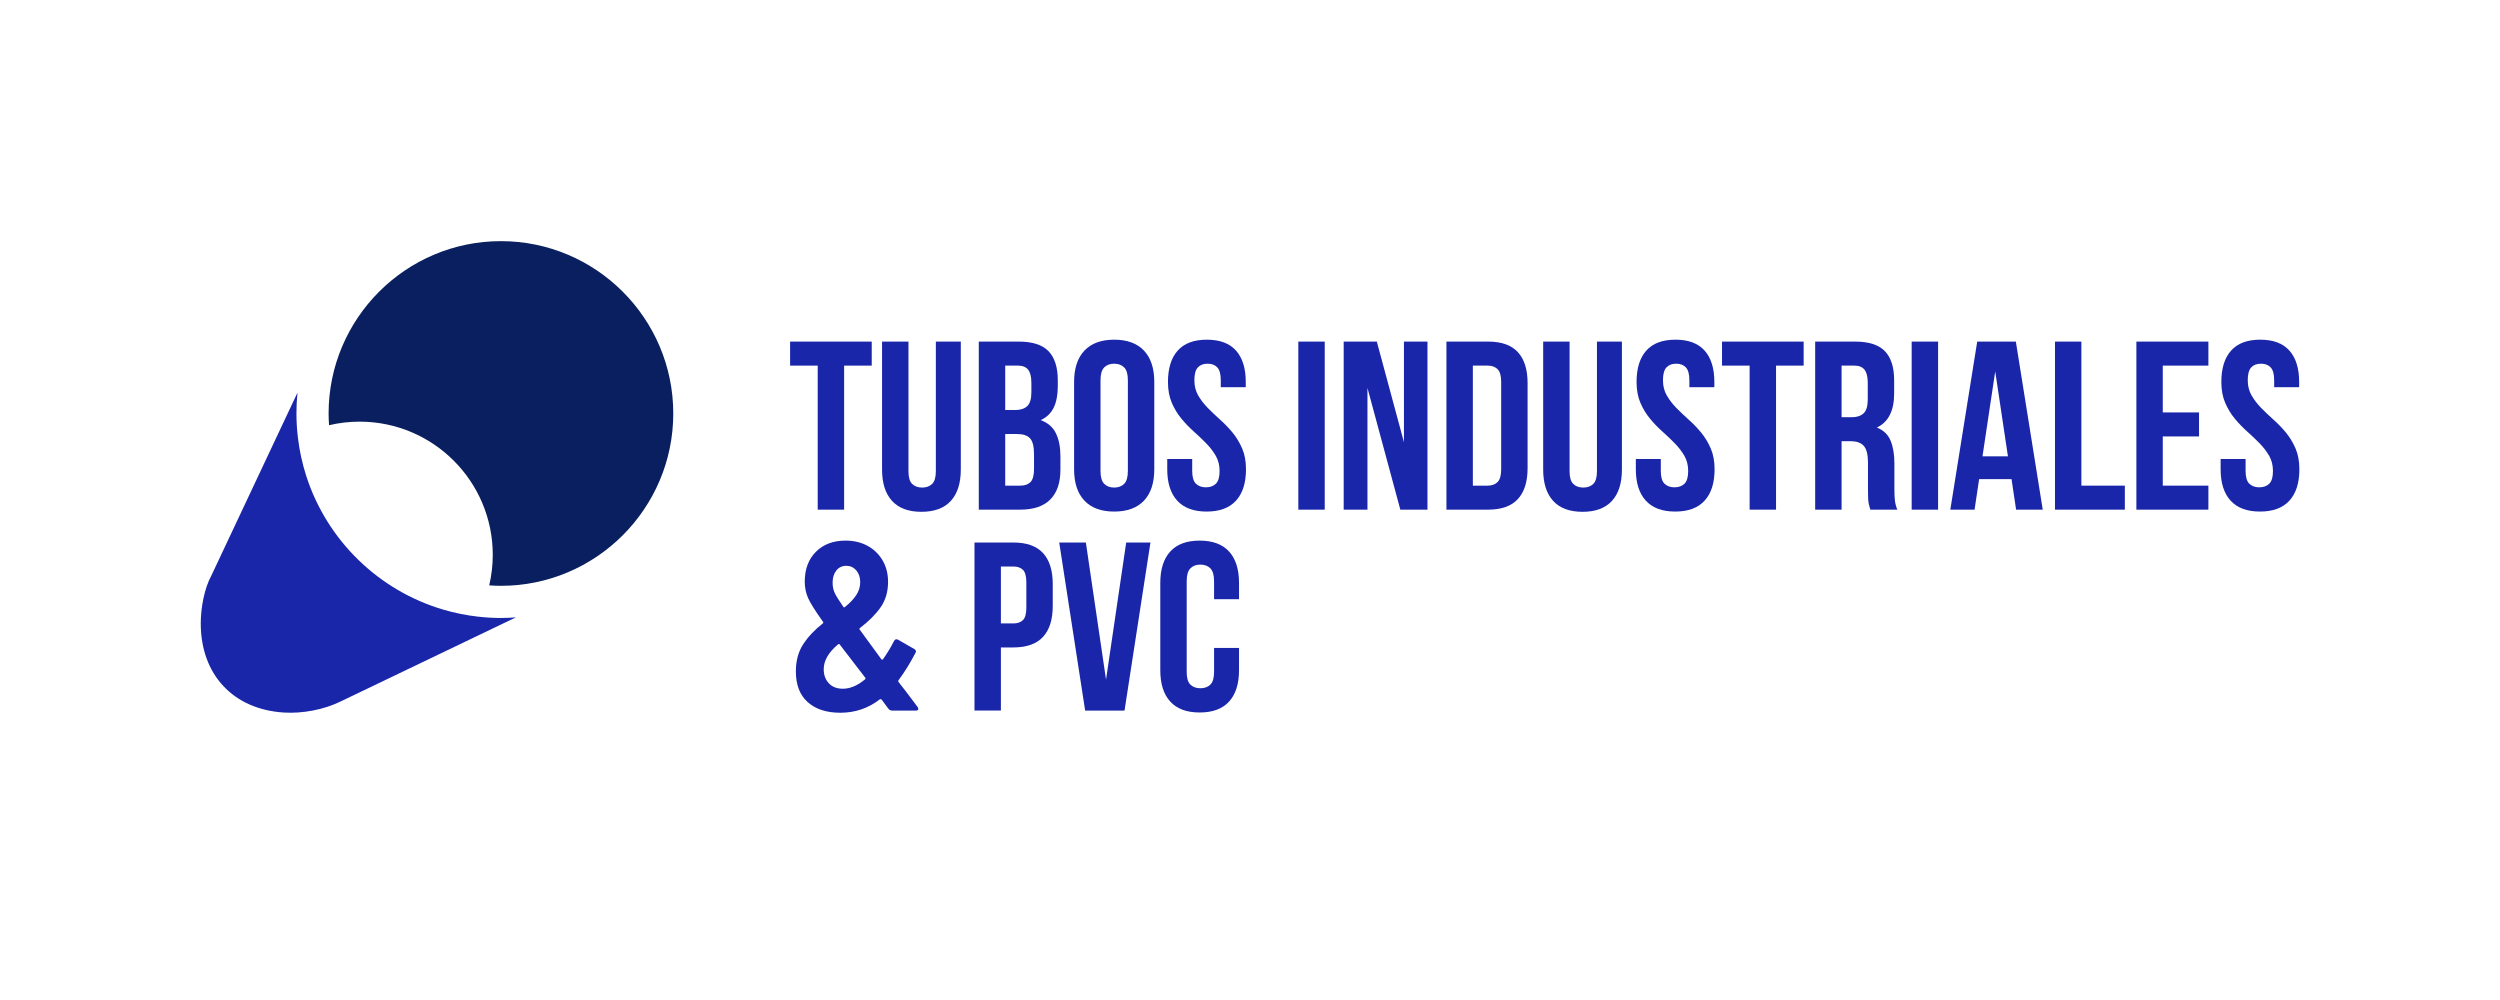 <?xml version="1.0" encoding="UTF-8" standalone="no"?>
<!DOCTYPE svg PUBLIC "-//W3C//DTD SVG 1.1//EN" "http://www.w3.org/Graphics/SVG/1.1/DTD/svg11.dtd">
<svg width="100%" height="100%" viewBox="0 0 1000 400" version="1.1" xmlns="http://www.w3.org/2000/svg" xmlns:xlink="http://www.w3.org/1999/xlink" xml:space="preserve" xmlns:serif="http://www.serif.com/" style="fill-rule:evenodd;clip-rule:evenodd;stroke-linejoin:round;stroke-miterlimit:2;">
    <g transform="matrix(6.53,0,0,6.53,-30.883,-9.904)">
        <g>
            <g transform="matrix(1,0,0,1,34.914,18.184)">
                <path d="M0,17.322C0,17.965 -0.077,18.59 -0.217,19.19C0.02,19.206 0.259,19.218 0.5,19.218C6.321,19.218 11.057,14.482 11.057,8.661C11.057,2.84 6.321,-1.896 0.5,-1.896C-5.32,-1.896 -10.056,2.84 -10.056,8.661C-10.056,8.902 -10.045,9.141 -10.029,9.379C-9.429,9.238 -8.804,9.161 -8.161,9.161C-3.654,9.161 0,12.815 0,17.322" style="fill:rgb(10,31,96);fill-rule:nonzero;"/>
            </g>
            <g transform="matrix(1,0,0,1,35.414,31.428)">
                <path d="M0,7.943C-0.484,7.943 -0.96,7.913 -1.429,7.859C-2.144,7.777 -2.839,7.635 -3.511,7.438C-7.485,6.276 -10.646,3.194 -11.918,-0.732C-12.169,-1.509 -12.347,-2.319 -12.442,-3.154C-12.496,-3.623 -12.526,-4.099 -12.526,-4.583C-12.526,-5.015 -12.504,-5.442 -12.461,-5.863L-17.729,5.328C-17.729,5.328 -17.729,5.329 -17.73,5.329C-18.167,6.132 -18.387,7.302 -18.387,8.281C-18.387,11.407 -16.405,13.546 -13.286,13.736C-12.145,13.806 -10.848,13.558 -9.842,13.068C-9.818,13.054 0.918,7.905 0.918,7.905C0.615,7.928 0.309,7.943 0,7.943" style="fill:rgb(25,38,170);fill-rule:nonzero;"/>
            </g>
            <g transform="matrix(1,0,0,1,53.128,32.736)">
                <path d="M0,-10.294L5,-10.294L5,-8.823L3.309,-8.823L3.309,0L1.691,0L1.691,-8.823L0,-8.823L0,-10.294Z" style="fill:rgb(25,38,170);fill-rule:nonzero;"/>
            </g>
            <g transform="matrix(1,0,0,1,60.378,32.868)">
                <path d="M0,-10.426L0,-2.485C0,-2.113 0.076,-1.853 0.228,-1.706C0.38,-1.559 0.583,-1.485 0.838,-1.485C1.093,-1.485 1.296,-1.559 1.448,-1.706C1.601,-1.853 1.677,-2.113 1.677,-2.485L1.677,-10.426L3.206,-10.426L3.206,-2.588C3.206,-1.755 3.002,-1.115 2.596,-0.669C2.188,-0.223 1.588,0 0.794,0C0,0 -0.601,-0.223 -1.007,-0.669C-1.414,-1.115 -1.618,-1.755 -1.618,-2.588L-1.618,-10.426L0,-10.426Z" style="fill:rgb(25,38,170);fill-rule:nonzero;"/>
            </g>
            <g transform="matrix(1,0,0,1,66.304,27.073)">
                <path d="M0,1.03L0,4.192L0.926,4.192C1.201,4.192 1.409,4.118 1.551,3.971C1.693,3.824 1.765,3.559 1.765,3.177L1.765,2.28C1.765,1.8 1.684,1.471 1.522,1.295C1.36,1.118 1.093,1.03 0.72,1.03L0,1.03ZM0,-3.161L0,-0.441L0.632,-0.441C0.936,-0.441 1.174,-0.519 1.346,-0.676C1.517,-0.833 1.603,-1.117 1.603,-1.529L1.603,-2.102C1.603,-2.475 1.537,-2.744 1.404,-2.911C1.272,-3.077 1.063,-3.161 0.779,-3.161L0,-3.161ZM0.823,-4.632C1.667,-4.632 2.277,-4.435 2.654,-4.044C3.032,-3.651 3.221,-3.058 3.221,-2.264L3.221,-1.896C3.221,-1.367 3.137,-0.93 2.971,-0.588C2.804,-0.244 2.539,0.01 2.176,0.177C2.617,0.344 2.929,0.616 3.11,0.993C3.292,1.371 3.382,1.834 3.382,2.383L3.382,3.221C3.382,4.015 3.176,4.62 2.765,5.037C2.353,5.454 1.74,5.662 0.926,5.662L-1.618,5.662L-1.618,-4.632L0.823,-4.632Z" style="fill:rgb(25,38,170);fill-rule:nonzero;"/>
            </g>
            <g transform="matrix(1,0,0,1,72.142,24.809)">
                <path d="M0,5.559C0,5.932 0.076,6.194 0.228,6.346C0.38,6.498 0.583,6.574 0.838,6.574C1.093,6.574 1.296,6.498 1.448,6.346C1.601,6.194 1.676,5.932 1.676,5.559L1.676,-0C1.676,-0.372 1.601,-0.634 1.448,-0.786C1.296,-0.938 1.093,-1.014 0.838,-1.014C0.583,-1.014 0.38,-0.938 0.228,-0.786C0.076,-0.634 0,-0.372 0,-0L0,5.559ZM-1.618,0.103C-1.618,-0.73 -1.407,-1.37 -0.985,-1.816C-0.564,-2.262 0.044,-2.485 0.838,-2.485C1.632,-2.485 2.24,-2.262 2.662,-1.816C3.083,-1.37 3.294,-0.73 3.294,0.103L3.294,5.456C3.294,6.289 3.083,6.929 2.662,7.375C2.24,7.821 1.632,8.044 0.838,8.044C0.044,8.044 -0.564,7.821 -0.985,7.375C-1.407,6.929 -1.618,6.289 -1.618,5.456L-1.618,0.103Z" style="fill:rgb(25,38,170);fill-rule:nonzero;"/>
            </g>
            <g transform="matrix(1,0,0,1,76.274,30.265)">
                <path d="M0,-5.353C0,-6.186 0.199,-6.826 0.596,-7.272C0.993,-7.718 1.588,-7.941 2.382,-7.941C3.177,-7.941 3.772,-7.718 4.169,-7.272C4.566,-6.826 4.765,-6.186 4.765,-5.353L4.765,-5.029L3.235,-5.029L3.235,-5.456C3.235,-5.828 3.164,-6.09 3.022,-6.242C2.88,-6.394 2.682,-6.47 2.427,-6.47C2.171,-6.47 1.973,-6.394 1.831,-6.242C1.689,-6.09 1.618,-5.828 1.618,-5.456C1.618,-5.103 1.696,-4.791 1.853,-4.522C2.01,-4.252 2.206,-3.997 2.441,-3.757C2.677,-3.517 2.929,-3.277 3.199,-3.037C3.468,-2.796 3.721,-2.534 3.956,-2.25C4.191,-1.965 4.387,-1.642 4.544,-1.279C4.701,-0.916 4.779,-0.49 4.779,-0C4.779,0.834 4.576,1.473 4.169,1.919C3.762,2.365 3.162,2.588 2.368,2.588C1.574,2.588 0.973,2.365 0.566,1.919C0.16,1.473 -0.044,0.834 -0.044,-0L-0.044,-0.632L1.485,-0.632L1.485,0.103C1.485,0.476 1.561,0.735 1.713,0.882C1.865,1.029 2.069,1.103 2.324,1.103C2.579,1.103 2.782,1.029 2.934,0.882C3.086,0.735 3.162,0.476 3.162,0.103C3.162,-0.25 3.083,-0.561 2.927,-0.831C2.77,-1.1 2.574,-1.355 2.338,-1.596C2.103,-1.835 1.851,-2.076 1.581,-2.316C1.311,-2.556 1.059,-2.818 0.824,-3.103C0.588,-3.387 0.392,-3.71 0.235,-4.073C0.079,-4.436 0,-4.862 0,-5.353" style="fill:rgb(25,38,170);fill-rule:nonzero;"/>
            </g>
            <g transform="matrix(1,0,0,1,0,-86.554)">
                <rect x="84.259" y="108.996" width="1.618" height="10.294" style="fill:rgb(25,38,170);"/>
            </g>
            <g transform="matrix(1,0,0,1,88.494,29.898)">
                <path d="M0,-4.618L0,2.838L-1.456,2.838L-1.456,-7.456L0.573,-7.456L2.235,-1.295L2.235,-7.456L3.676,-7.456L3.676,2.838L2.014,2.838L0,-4.618Z" style="fill:rgb(25,38,170);fill-rule:nonzero;"/>
            </g>
            <g transform="matrix(1,0,0,1,94.95,31.264)">
                <path d="M0,-7.352L0,0.001L0.911,0.001C1.166,0.001 1.367,-0.073 1.515,-0.22C1.662,-0.367 1.735,-0.627 1.735,-0.999L1.735,-6.352C1.735,-6.725 1.662,-6.984 1.515,-7.132C1.367,-7.279 1.166,-7.352 0.911,-7.352L0,-7.352ZM-1.618,-8.823L0.941,-8.823C1.754,-8.823 2.36,-8.607 2.757,-8.176C3.154,-7.744 3.353,-7.112 3.353,-6.279L3.353,-1.073C3.353,-0.24 3.154,0.393 2.757,0.824C2.36,1.255 1.754,1.471 0.941,1.471L-1.618,1.471L-1.618,-8.823Z" style="fill:rgb(25,38,170);fill-rule:nonzero;"/>
            </g>
            <g transform="matrix(1,0,0,1,100.875,32.868)">
                <path d="M0,-10.426L0,-2.485C0,-2.113 0.076,-1.853 0.228,-1.706C0.38,-1.559 0.583,-1.485 0.838,-1.485C1.093,-1.485 1.296,-1.559 1.449,-1.706C1.601,-1.853 1.677,-2.113 1.677,-2.485L1.677,-10.426L3.206,-10.426L3.206,-2.588C3.206,-1.755 3.002,-1.115 2.596,-0.669C2.189,-0.223 1.588,0 0.794,0C0,0 -0.601,-0.223 -1.007,-0.669C-1.414,-1.115 -1.617,-1.755 -1.617,-2.588L-1.617,-10.426L0,-10.426Z" style="fill:rgb(25,38,170);fill-rule:nonzero;"/>
            </g>
            <g transform="matrix(1,0,0,1,104.978,30.265)">
                <path d="M0,-5.353C0,-6.186 0.199,-6.826 0.596,-7.272C0.993,-7.718 1.588,-7.941 2.382,-7.941C3.177,-7.941 3.772,-7.718 4.169,-7.272C4.566,-6.826 4.765,-6.186 4.765,-5.353L4.765,-5.029L3.235,-5.029L3.235,-5.456C3.235,-5.828 3.164,-6.09 3.022,-6.242C2.88,-6.394 2.682,-6.47 2.427,-6.47C2.172,-6.47 1.973,-6.394 1.831,-6.242C1.689,-6.09 1.618,-5.828 1.618,-5.456C1.618,-5.103 1.696,-4.791 1.853,-4.522C2.01,-4.252 2.206,-3.997 2.441,-3.757C2.677,-3.517 2.929,-3.277 3.199,-3.037C3.468,-2.796 3.721,-2.534 3.956,-2.25C4.191,-1.965 4.387,-1.642 4.544,-1.279C4.701,-0.916 4.779,-0.49 4.779,-0C4.779,0.834 4.576,1.473 4.169,1.919C3.762,2.365 3.162,2.588 2.368,2.588C1.574,2.588 0.973,2.365 0.566,1.919C0.16,1.473 -0.044,0.834 -0.044,-0L-0.044,-0.632L1.485,-0.632L1.485,0.103C1.485,0.476 1.562,0.735 1.713,0.882C1.865,1.029 2.069,1.103 2.324,1.103C2.579,1.103 2.782,1.029 2.934,0.882C3.086,0.735 3.162,0.476 3.162,0.103C3.162,-0.25 3.083,-0.561 2.927,-0.831C2.77,-1.1 2.574,-1.355 2.338,-1.596C2.103,-1.835 1.851,-2.076 1.581,-2.316C1.312,-2.556 1.059,-2.818 0.824,-3.103C0.588,-3.387 0.392,-3.71 0.235,-4.073C0.079,-4.436 0,-4.862 0,-5.353" style="fill:rgb(25,38,170);fill-rule:nonzero;"/>
            </g>
            <g transform="matrix(1,0,0,1,110.213,32.736)">
                <path d="M0,-10.294L5,-10.294L5,-8.823L3.309,-8.823L3.309,0L1.691,0L1.691,-8.823L0,-8.823L0,-10.294Z" style="fill:rgb(25,38,170);fill-rule:nonzero;"/>
            </g>
            <g transform="matrix(1,0,0,1,117.537,31.264)">
                <path d="M0,-7.352L0,-4.19L0.632,-4.19C0.936,-4.19 1.174,-4.269 1.345,-4.426C1.517,-4.582 1.603,-4.867 1.603,-5.279L1.603,-6.293C1.603,-6.666 1.536,-6.935 1.404,-7.102C1.271,-7.269 1.063,-7.352 0.779,-7.352L0,-7.352ZM1.764,1.471C1.745,1.402 1.725,1.338 1.706,1.28C1.686,1.221 1.669,1.148 1.654,1.059C1.64,0.971 1.629,0.858 1.625,0.721C1.62,0.584 1.617,0.412 1.617,0.206L1.617,-1.411C1.617,-1.892 1.534,-2.229 1.367,-2.426C1.201,-2.622 0.931,-2.72 0.559,-2.72L0,-2.72L0,1.471L-1.618,1.471L-1.618,-8.823L0.823,-8.823C1.666,-8.823 2.276,-8.626 2.654,-8.235C3.031,-7.842 3.22,-7.249 3.22,-6.455L3.22,-5.646C3.22,-4.587 2.867,-3.892 2.162,-3.558C2.573,-3.392 2.855,-3.119 3.007,-2.742C3.159,-2.364 3.235,-1.906 3.235,-1.367L3.235,0.221C3.235,0.476 3.245,0.699 3.264,0.89C3.284,1.082 3.333,1.275 3.412,1.471L1.764,1.471Z" style="fill:rgb(25,38,170);fill-rule:nonzero;"/>
            </g>
            <g transform="matrix(1,0,0,1,0,-86.554)">
                <rect x="121.83" y="108.996" width="1.618" height="10.294" style="fill:rgb(25,38,170);"/>
            </g>
            <g transform="matrix(1,0,0,1,126.168,25.707)">
                <path d="M0,3.764L1.559,3.764L0.78,-1.442L0,3.764ZM3.691,7.029L2.059,7.029L1.78,5.161L-0.206,5.161L-0.485,7.029L-1.97,7.029L-0.323,-3.265L2.044,-3.265L3.691,7.029Z" style="fill:rgb(25,38,170);fill-rule:nonzero;"/>
            </g>
            <g transform="matrix(1,0,0,1,130.609,32.736)">
                <path d="M0,-10.294L1.617,-10.294L1.617,-1.471L4.279,-1.471L4.279,0L0,0L0,-10.294Z" style="fill:rgb(25,38,170);fill-rule:nonzero;"/>
            </g>
            <g transform="matrix(1,0,0,1,137.212,28.398)">
                <path d="M0,-1.618L2.221,-1.618L2.221,-0.147L0,-0.147L0,2.867L2.794,2.867L2.794,4.338L-1.617,4.338L-1.617,-5.956L2.794,-5.956L2.794,-4.485L0,-4.485L0,-1.618Z" style="fill:rgb(25,38,170);fill-rule:nonzero;"/>
            </g>
            <g transform="matrix(1,0,0,1,140.8,30.265)">
                <path d="M0,-5.353C0,-6.186 0.198,-6.826 0.596,-7.272C0.993,-7.718 1.588,-7.941 2.382,-7.941C3.177,-7.941 3.771,-7.718 4.169,-7.272C4.566,-6.826 4.765,-6.186 4.765,-5.353L4.765,-5.029L3.235,-5.029L3.235,-5.456C3.235,-5.828 3.164,-6.09 3.021,-6.242C2.88,-6.394 2.682,-6.47 2.427,-6.47C2.172,-6.47 1.973,-6.394 1.831,-6.242C1.688,-6.09 1.617,-5.828 1.617,-5.456C1.617,-5.103 1.696,-4.791 1.853,-4.522C2.01,-4.252 2.206,-3.997 2.441,-3.757C2.677,-3.517 2.929,-3.277 3.198,-3.037C3.468,-2.796 3.721,-2.534 3.956,-2.25C4.191,-1.965 4.387,-1.642 4.544,-1.279C4.701,-0.916 4.779,-0.49 4.779,-0C4.779,0.834 4.576,1.473 4.169,1.919C3.762,2.365 3.161,2.588 2.367,2.588C1.573,2.588 0.973,2.365 0.566,1.919C0.159,1.473 -0.044,0.834 -0.044,-0L-0.044,-0.632L1.485,-0.632L1.485,0.103C1.485,0.476 1.562,0.735 1.713,0.882C1.865,1.029 2.068,1.103 2.323,1.103C2.578,1.103 2.782,1.029 2.934,0.882C3.086,0.735 3.161,0.476 3.161,0.103C3.161,-0.25 3.083,-0.561 2.927,-0.831C2.77,-1.1 2.573,-1.355 2.338,-1.596C2.103,-1.835 1.851,-2.076 1.581,-2.316C1.312,-2.556 1.059,-2.818 0.823,-3.103C0.588,-3.387 0.392,-3.71 0.235,-4.073C0.078,-4.436 0,-4.862 0,-5.353" style="fill:rgb(25,38,170);fill-rule:nonzero;"/>
            </g>
            <g transform="matrix(1,0,0,1,55.959,43.345)">
                <path d="M0,-6.882C-0.152,-6.691 -0.228,-6.443 -0.228,-6.14C-0.228,-5.924 -0.191,-5.728 -0.118,-5.551C-0.044,-5.375 0.135,-5.081 0.419,-4.669C0.449,-4.62 0.483,-4.61 0.522,-4.639C0.826,-4.884 1.059,-5.13 1.221,-5.375C1.382,-5.62 1.463,-5.884 1.463,-6.169C1.463,-6.463 1.382,-6.703 1.221,-6.89C1.059,-7.076 0.855,-7.169 0.61,-7.169C0.355,-7.169 0.152,-7.073 0,-6.882M1.757,-0.213C1.796,-0.243 1.802,-0.277 1.772,-0.316L1.228,-1.022L0.213,-2.345C0.184,-2.384 0.149,-2.39 0.11,-2.361C-0.478,-1.87 -0.772,-1.361 -0.772,-0.831C-0.772,-0.488 -0.669,-0.203 -0.463,0.022C-0.257,0.248 0.032,0.36 0.404,0.36C0.846,0.36 1.296,0.169 1.757,-0.213M5.022,1.596C5.022,1.664 4.973,1.699 4.875,1.699L3.419,1.699C3.331,1.699 3.257,1.664 3.199,1.596L2.772,1.022C2.743,0.993 2.708,0.988 2.669,1.007C1.963,1.556 1.154,1.831 0.243,1.831C-0.601,1.831 -1.265,1.615 -1.75,1.184C-2.235,0.752 -2.478,0.125 -2.478,-0.698C-2.478,-1.346 -2.331,-1.897 -2.037,-2.353C-1.743,-2.809 -1.34,-3.237 -0.831,-3.639C-0.792,-3.669 -0.787,-3.703 -0.816,-3.743C-1.287,-4.399 -1.59,-4.882 -1.728,-5.191C-1.865,-5.5 -1.934,-5.836 -1.934,-6.198C-1.934,-6.963 -1.706,-7.573 -1.25,-8.029C-0.794,-8.485 -0.189,-8.713 0.566,-8.713C1.066,-8.713 1.512,-8.608 1.904,-8.397C2.296,-8.186 2.605,-7.889 2.831,-7.507C3.056,-7.125 3.169,-6.684 3.169,-6.184C3.169,-5.576 3.015,-5.054 2.706,-4.617C2.397,-4.181 1.978,-3.762 1.448,-3.36C1.409,-3.331 1.404,-3.297 1.434,-3.257C1.473,-3.198 1.659,-2.944 1.993,-2.493L2.757,-1.448C2.777,-1.429 2.796,-1.419 2.816,-1.419C2.836,-1.419 2.851,-1.429 2.86,-1.448C3.105,-1.792 3.331,-2.164 3.537,-2.566C3.596,-2.674 3.679,-2.698 3.787,-2.64L4.787,-2.066C4.885,-1.997 4.904,-1.919 4.846,-1.831C4.512,-1.194 4.169,-0.64 3.816,-0.169C3.787,-0.13 3.782,-0.096 3.801,-0.066C4.046,0.238 4.438,0.752 4.978,1.478C5.007,1.517 5.022,1.556 5.022,1.596" style="fill:rgb(25,38,170);fill-rule:nonzero;"/>
            </g>
            <g transform="matrix(1,0,0,1,66.04,43.572)">
                <path d="M0,-7.352L0,-3.867L0.765,-3.867C1.02,-3.867 1.215,-3.935 1.353,-4.073C1.49,-4.21 1.559,-4.465 1.559,-4.837L1.559,-6.382C1.559,-6.754 1.49,-7.009 1.353,-7.146C1.215,-7.284 1.02,-7.352 0.765,-7.352L0,-7.352ZM0.765,-8.823C1.578,-8.823 2.184,-8.607 2.581,-8.176C2.978,-7.744 3.176,-7.112 3.176,-6.279L3.176,-4.94C3.176,-4.107 2.978,-3.475 2.581,-3.043C2.184,-2.612 1.578,-2.396 0.765,-2.396L0,-2.396L0,1.471L-1.618,1.471L-1.618,-8.823L0.765,-8.823Z" style="fill:rgb(25,38,170);fill-rule:nonzero;"/>
            </g>
            <g transform="matrix(1,0,0,1,72.48,36.647)">
                <path d="M0,6.5L1.235,-1.897L2.721,-1.897L1.133,8.397L-1.279,8.397L-2.867,-1.897L-1.235,-1.897L0,6.5Z" style="fill:rgb(25,38,170);fill-rule:nonzero;"/>
            </g>
            <g transform="matrix(1,0,0,1,80.627,38.588)">
                <path d="M0,2.617L0,3.985C0,4.818 -0.204,5.458 -0.61,5.904C-1.017,6.35 -1.618,6.573 -2.412,6.573C-3.206,6.573 -3.806,6.35 -4.213,5.904C-4.62,5.458 -4.823,4.818 -4.823,3.985L-4.823,-1.368C-4.823,-2.201 -4.62,-2.841 -4.213,-3.287C-3.806,-3.733 -3.206,-3.956 -2.412,-3.956C-1.618,-3.956 -1.017,-3.733 -0.61,-3.287C-0.204,-2.841 0,-2.201 0,-1.368L0,-0.368L-1.529,-0.368L-1.529,-1.471C-1.529,-1.843 -1.605,-2.106 -1.757,-2.258C-1.909,-2.409 -2.113,-2.486 -2.368,-2.486C-2.623,-2.486 -2.826,-2.409 -2.978,-2.258C-3.13,-2.106 -3.206,-1.843 -3.206,-1.471L-3.206,4.088C-3.206,4.46 -3.13,4.72 -2.978,4.867C-2.826,5.014 -2.623,5.088 -2.368,5.088C-2.113,5.088 -1.909,5.014 -1.757,4.867C-1.605,4.72 -1.529,4.46 -1.529,4.088L-1.529,2.617L0,2.617Z" style="fill:rgb(25,38,170);fill-rule:nonzero;"/>
            </g>
        </g>
    </g>
</svg>

